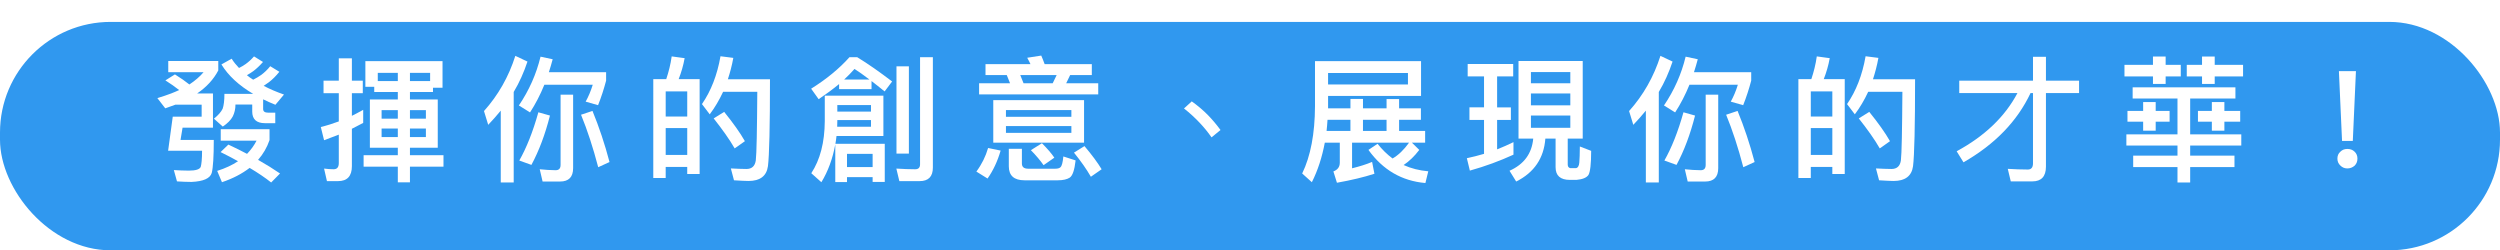 <?xml version="1.0" encoding="UTF-8"?>
<svg id="_圖層_2" data-name="圖層 2" xmlns="http://www.w3.org/2000/svg" xmlns:xlink="http://www.w3.org/1999/xlink" viewBox="0 0 813.822 81.484">
  <defs>
    <filter id="drop-shadow-1" filterUnits="userSpaceOnUse">
      <feOffset dx="0" dy="7.13"/>
      <feGaussianBlur result="blur" stdDeviation="0"/>
      <feFlood flood-color="#0e4a72" flood-opacity="1"/>
      <feComposite in2="blur" operator="in"/>
      <feComposite in="SourceGraphic"/>
    </filter>
  </defs>
  <g id="_圖層_3" data-name="圖層 3">
    <g>
      <rect y="0" width="813.822" height="74.354" rx="36.023" ry="36.023" style="fill: #3098ef; filter: url(#drop-shadow-1); stroke-width: 0px;"/>
      <g>
        <path d="M61.65,27.499c1.864-1.243,3.417-2.574,4.615-3.994h-11.492v-3.639h16.285v3.062c-1.509,2.884-3.772,5.369-6.878,7.499h5.147v11.137h-9.895l-.666,3.994h10.827c0,5.369-.222,8.963-.665,10.738-.533,1.775-2.707,2.751-6.567,2.929-1.597,0-3.15-.089-4.748-.178l-1.02-3.683c1.597.089,3.194.178,4.881.178,2.219,0,3.505-.399,3.86-1.198.266-.887.444-2.618.444-5.28h-11.049l1.508-11.093h9.407v-3.905h-8.52c-1.065.399-2.174.799-3.328,1.198l-2.573-3.328c1.597-.488,3.106-.976,4.481-1.508.932-.355,1.819-.754,2.618-1.109-1.287-1.02-2.796-2.085-4.482-3.15l3.106-1.953c1.864,1.154,3.417,2.263,4.704,3.284ZM85.612,20.177c-1.065,1.198-2.085,2.174-3.15,2.973-.622.444-1.287.888-2.086,1.331.622.532,1.331,1.02,2.042,1.464.887-.443,1.775-.976,2.618-1.553,1.065-.799,2.042-1.73,2.929-2.84l2.973,1.819c-1.109,1.375-2.219,2.485-3.373,3.372-.532.399-1.109.799-1.73,1.198,1.997,1.065,4.215,1.997,6.611,2.84l-2.795,3.328c-1.42-.577-2.751-1.153-3.993-1.775v3.15c0,.799.532,1.198,1.686,1.198h2.263v3.417h-3.372c-2.751,0-4.127-1.287-4.127-3.772v-2.307h-5.458c0,1.464-.31,2.751-.887,3.905-.622,1.153-1.731,2.263-3.239,3.283l-2.884-2.573c1.42-1.154,2.352-2.219,2.84-3.239.355-1.02.577-2.618.577-4.837h9.363c-4.659-2.751-8.12-5.946-10.339-9.585l3.328-1.863c.666,1.065,1.464,2.041,2.397,3.017.754-.355,1.464-.799,2.174-1.287.976-.71,1.863-1.509,2.707-2.485l2.929,1.819ZM87.742,42.053v3.55c-.843,2.44-2.085,4.57-3.728,6.434,2.663,1.509,5.014,2.973,7.144,4.437l-2.884,2.929c-1.952-1.553-4.304-3.15-7.011-4.748-2.485,1.908-5.458,3.461-9.008,4.659l-1.553-3.683c2.662-.843,4.925-1.908,6.789-3.15-1.775-.977-3.683-1.997-5.68-2.973l2.529-2.44c2.13.976,4.127,1.997,6.079,3.017,1.287-1.331,2.308-2.751,3.106-4.304h-11.67v-3.728h15.886Z" style="fill: #fff; stroke-width: 0px;"/>
        <path d="M118.23,40.012c-1.243.665-2.44,1.287-3.683,1.908v12.203c0,3.195-1.509,4.836-4.481,4.836h-3.639l-.932-4.082c1.065.133,2.13.222,3.106.222,1.109,0,1.686-.665,1.686-1.997v-9.274c-1.597.621-3.195,1.243-4.792,1.819l-1.065-4.304c1.997-.488,3.949-1.109,5.857-1.819v-9.185h-4.97v-4.082h4.97v-7.277h4.26v7.277h3.55v4.082h-3.55v7.366c1.243-.621,2.485-1.287,3.683-1.952v4.26ZM144.055,28.564h-3.106v1.375h-7.499v2.44h9.052v15.708h-9.052v2.44h10.915v3.728h-10.915v5.103h-3.949v-5.103h-11.137v-3.728h11.137v-2.44h-9.096v-15.708h9.096v-2.44h-7.676v-1.686h-2.884v-8.342h25.115v8.653ZM129.501,26.389v-2.662h-6.523v2.662h6.523ZM129.501,38.636v-2.795h-5.28v2.795h5.28ZM129.501,41.831h-5.28v2.795h5.28v-2.795ZM140.017,26.389v-2.662h-6.567v2.662h6.567ZM133.45,38.636h5.191v-2.795h-5.191v2.795ZM138.641,41.831h-5.191v2.795h5.191v-2.795Z" style="fill: #fff; stroke-width: 0px;"/>
        <path d="M158.925,40.633l-1.375-4.481c4.615-5.147,8.031-11.138,10.206-17.971l3.949,1.864c-1.154,3.461-2.618,6.789-4.481,9.895v29.463h-4.215v-23.384c-1.287,1.597-2.663,3.106-4.082,4.615ZM172.547,36.595l-3.639-2.263c3.328-4.925,5.68-10.206,7.055-15.886l3.949.843c-.399,1.464-.799,2.884-1.242,4.215h18.636v2.751c-.71,2.663-1.553,5.325-2.618,7.987l-4.038-1.154c.887-1.597,1.686-3.461,2.307-5.502h-15.752c-1.331,3.284-2.884,6.256-4.659,9.007ZM179.026,37.615c-1.553,6.123-3.55,11.448-6.035,16.063l-3.949-1.42c2.352-4.127,4.437-9.362,6.212-15.707l3.772,1.065ZM176.629,59.092l-.932-3.994c1.819.178,3.55.31,5.191.31,1.065,0,1.598-.577,1.598-1.73v-22.852h4.082v23.916c0,2.884-1.42,4.349-4.26,4.349h-5.68ZM198.416,52.747l-3.683,1.686c-1.686-6.434-3.55-12.114-5.591-17.084l3.728-1.242c2.13,5.191,3.993,10.738,5.546,16.64Z" style="fill: #fff; stroke-width: 0px;"/>
        <path d="M227.751,56.651h-4.038v-2.308h-7.011v3.594h-4.038V25.768h4.215c.799-2.396,1.42-4.836,1.775-7.41l4.215.577c-.444,2.44-1.109,4.704-1.952,6.833h6.833v30.883ZM223.714,37.926v-8.165h-7.011v8.165h7.011ZM223.714,50.439v-8.741h-7.011v8.741h7.011ZM249.982,54.122c-.444,3.195-2.574,4.792-6.345,4.792-.888,0-2.485-.088-4.704-.222l-1.02-3.86c1.952.089,3.638.178,5.058.178,1.775,0,2.796-.932,3.062-2.796.266-2.218.399-9.673.488-22.319h-11.137c-1.243,2.663-2.663,5.103-4.349,7.322l-2.529-3.328c2.929-4.26,4.97-9.451,6.035-15.575l4.171.532c-.443,2.485-1.065,4.793-1.774,6.967h13.711c0,15.309-.222,24.76-.665,28.31ZM242.483,45.958l-3.328,2.352c-1.686-2.928-3.994-6.168-6.833-9.762l3.417-2.13c2.929,3.639,5.191,6.789,6.745,9.54Z" style="fill: #fff; stroke-width: 0px;"/>
        <path d="M279.051,18.624c3.505,2.13,7.277,4.792,11.359,7.898l-2.44,3.239c-1.553-1.243-2.973-2.397-4.26-3.373v2.618h-10.561v-1.642c-1.997,1.642-4.215,3.284-6.656,4.926l-2.44-3.417c4.97-3.106,9.141-6.522,12.469-10.25h2.529ZM288.014,59.225h-3.949v-1.553h-8.342v1.598h-3.816v-12.247c-.843,4.615-2.352,8.741-4.526,12.291l-3.284-2.928c2.884-4.393,4.349-10.028,4.393-16.951v-8.297h19.08v13.134h-15.264c-.089.887-.222,1.73-.355,2.529h16.063v12.424ZM272.572,39.435c0,.622-.044,1.198-.044,1.819h11.004v-2.174h-10.96v.355ZM283.532,34.199h-10.96v2.13h10.96v-2.13ZM283.044,25.901c-1.908-1.464-3.55-2.618-4.881-3.461-1.02,1.154-2.13,2.308-3.372,3.461h8.253ZM284.065,54.388v-4.304h-8.342v4.304h8.342ZM292.762,58.959l-.976-4.082c2.13.133,4.171.222,6.123.222,1.065,0,1.597-.532,1.597-1.597V18.624h4.171v35.942c0,2.928-1.464,4.393-4.304,4.393h-6.612ZM295.868,21.597v28.398h-4.038v-28.398h4.038Z" style="fill: #fff; stroke-width: 0px;"/>
        <path d="M325.735,49.019c-1.02,3.505-2.44,6.523-4.26,9.097l-3.638-2.263c1.775-2.396,3.017-4.925,3.816-7.676l4.082.843ZM320.81,24.437v-3.55h14.643c-.355-.754-.71-1.464-1.065-2.085l4.57-.71c.355.843.754,1.774,1.109,2.795h15.353v3.55h-7.055l-1.287,2.662h10.428v3.639h-38.782v-3.639h10.073l-1.065-2.662h-6.922ZM352.891,32.602v13.844h-29.552v-13.844h29.552ZM348.765,38.015v-2.174h-21.299v2.174h21.299ZM348.765,41.032h-21.299v2.219h21.299v-2.219ZM333.5,58.693c-3.417,0-5.103-1.553-5.103-4.57v-5.68h4.26v4.792c0,1.109.665,1.687,2.041,1.687h8.83c.799,0,1.375-.178,1.687-.488.443-.399.754-1.553.932-3.505l3.994,1.287c-.355,3.106-.977,5.014-1.953,5.636-.843.532-2.13.843-3.86.843h-10.827ZM342.686,27.099l1.287-2.662h-11.848l1.065,2.662h9.496ZM343.218,51.327l-3.505,2.44c-1.02-1.464-2.396-3.106-4.127-4.881l3.594-2.263c1.775,1.775,3.106,3.328,4.038,4.704ZM358.615,55.098l-3.505,2.44c-1.375-2.396-3.195-5.014-5.502-7.854l3.417-2.13c2.44,2.884,4.304,5.414,5.591,7.543Z" style="fill: #fff; stroke-width: 0px;"/>
        <path d="M393.32,37.572c1.42,1.464,2.751,3.062,3.994,4.748l-2.929,2.396c-1.154-1.686-2.44-3.239-3.86-4.748-1.598-1.686-3.284-3.239-5.103-4.659l2.529-2.307c1.864,1.331,3.683,2.84,5.369,4.57Z" style="fill: #fff; stroke-width: 0px;"/>
        <path d="M427.048,59.314l-3.15-2.84c2.751-5.68,4.127-12.957,4.171-21.875v-14.688h34.522v11.315h-30.262v4.038h7.277v-3.062h4.082v3.062h7.676v-3.017h4.082v3.017h7.1v3.728h-7.1v3.638h8.475v3.816h-4.304l2.396,2.352c-1.553,2.041-3.239,3.683-5.103,4.925,2.44,1.109,5.103,1.775,8.031,2.041l-.932,3.816c-7.677-.666-13.844-4.26-18.548-10.783l2.973-1.997c1.464,1.863,3.106,3.461,4.881,4.792,1.864-1.065,3.683-2.795,5.369-5.147h-18.548v8.342c2.485-.621,4.659-1.287,6.523-2.085l.754,3.86c-3.417,1.109-7.499,2.085-12.203,2.929l-1.154-3.683c1.375-.532,2.085-1.464,2.085-2.84v-6.522h-4.881c-.887,4.703-2.263,9.007-4.215,12.868ZM431.84,42.63h7.765v-3.638h-7.455c-.089,1.242-.178,2.485-.31,3.638ZM432.328,23.772v3.727h26.002v-3.727h-26.002ZM451.364,42.63v-3.638h-7.676v3.638h7.676Z" style="fill: #fff; stroke-width: 0px;"/>
        <path d="M483.095,34.953v-10.073h-5.325v-4.038h14.82v4.038h-5.236v10.073h4.481v4.082h-4.481v9.585c1.819-.71,3.594-1.509,5.325-2.352v4.082c-4.437,2.041-9.141,3.772-14.199,5.191l-.976-4.038c1.908-.399,3.772-.887,5.591-1.42v-11.049h-4.748v-4.082h4.748ZM515.221,19.866v25.248h-4.881v8.431c0,.665.267,1.065.843,1.198h1.819c.621-.089,1.02-.71,1.109-1.819.089-1.198.177-2.928.177-5.236l3.683,1.42c0,4.26-.31,6.878-.888,7.854-.621.888-1.908,1.42-3.905,1.598h-2.13c-3.106,0-4.659-1.376-4.659-4.127v-9.318h-3.328c-.488,6.39-3.639,11.049-9.496,13.977l-2.174-3.505c4.703-2.085,7.277-5.591,7.721-10.472h-4.792v-25.248h20.899ZM511.183,27.099v-3.639h-12.824v3.639h12.824ZM511.183,34.288v-3.86h-12.824v3.86h12.824ZM511.183,37.615h-12.824v3.994h12.824v-3.994Z" style="fill: #fff; stroke-width: 0px;"/>
        <path d="M531.688,40.633l-1.375-4.481c4.615-5.147,8.032-11.138,10.206-17.971l3.949,1.864c-1.153,3.461-2.618,6.789-4.481,9.895v29.463h-4.215v-23.384c-1.287,1.597-2.663,3.106-4.082,4.615ZM545.31,36.595l-3.639-2.263c3.328-4.925,5.68-10.206,7.055-15.886l3.949.843c-.399,1.464-.799,2.884-1.242,4.215h18.636v2.751c-.71,2.663-1.553,5.325-2.618,7.987l-4.038-1.154c.887-1.597,1.686-3.461,2.307-5.502h-15.752c-1.331,3.284-2.884,6.256-4.659,9.007ZM551.789,37.615c-1.553,6.123-3.55,11.448-6.035,16.063l-3.949-1.42c2.352-4.127,4.437-9.362,6.212-15.707l3.772,1.065ZM549.392,59.092l-.932-3.994c1.819.178,3.55.31,5.191.31,1.065,0,1.598-.577,1.598-1.73v-22.852h4.082v23.916c0,2.884-1.42,4.349-4.26,4.349h-5.68ZM571.179,52.747l-3.683,1.686c-1.686-6.434-3.55-12.114-5.591-17.084l3.728-1.242c2.13,5.191,3.993,10.738,5.546,16.64Z" style="fill: #fff; stroke-width: 0px;"/>
        <path d="M600.514,56.651h-4.038v-2.308h-7.011v3.594h-4.038V25.768h4.215c.799-2.396,1.42-4.836,1.775-7.41l4.215.577c-.444,2.44-1.109,4.704-1.952,6.833h6.833v30.883ZM596.477,37.926v-8.165h-7.011v8.165h7.011ZM596.477,50.439v-8.741h-7.011v8.741h7.011ZM622.745,54.122c-.444,3.195-2.574,4.792-6.345,4.792-.888,0-2.485-.088-4.704-.222l-1.02-3.86c1.952.089,3.639.178,5.059.178,1.774,0,2.795-.932,3.062-2.796.266-2.218.399-9.673.488-22.319h-11.138c-1.243,2.663-2.663,5.103-4.349,7.322l-2.529-3.328c2.929-4.26,4.97-9.451,6.035-15.575l4.171.532c-.444,2.485-1.065,4.793-1.775,6.967h13.711c0,15.309-.222,24.76-.665,28.31ZM615.246,45.958l-3.328,2.352c-1.686-2.928-3.993-6.168-6.833-9.762l3.417-2.13c2.929,3.639,5.191,6.789,6.745,9.54Z" style="fill: #fff; stroke-width: 0px;"/>
        <path d="M654.565,59.047l-.976-4.082c2.307.133,4.481.222,6.522.222,1.109,0,1.687-.665,1.687-1.997v-22.896h-.799c-4.304,9.141-11.581,16.684-21.831,22.541l-2.219-3.594c9.096-4.925,15.708-11.227,19.79-18.947h-18.947v-4.038h24.006v-7.765h4.215v7.765h10.783v4.038h-10.783v23.961c0,3.195-1.509,4.792-4.438,4.792h-7.011Z" style="fill: #fff; stroke-width: 0px;"/>
        <path d="M700.851,21.109v-2.707h4.127v2.707h4.925v3.772h-4.925v2.441h-4.127v-2.441h-9.274v-3.772h9.274ZM727.696,28.43v3.639h-14.731v11.67h16.64v3.639h-16.64v3.284h14.421v3.727h-14.421v5.014h-4.127v-5.014h-14.421v-3.727h14.421v-3.284h-16.64v-3.639h16.64v-11.67h-14.599v-3.639h33.457ZM701.738,33.223v2.884h4.526v3.505h-4.526v2.929h-4.082v-2.929h-5.103v-3.505h5.103v-2.884h4.082ZM720.952,18.402v2.707h9.229v3.772h-9.229v2.441h-4.127v-2.441h-4.97v-3.772h4.97v-2.707h4.127ZM724.102,33.223v2.884h5.147v3.505h-5.147v2.929h-4.082v-2.929h-4.526v-3.505h4.526v-2.884h4.082Z" style="fill: #fff; stroke-width: 0px;"/>
        <path d="M766.483,49.374c.621.577.932,1.331.932,2.263s-.31,1.686-.932,2.307c-.665.577-1.464.888-2.352.888-.888,0-1.642-.31-2.263-.932-.665-.622-.976-1.376-.976-2.263,0-.932.31-1.686.976-2.263.621-.621,1.375-.887,2.263-.887.932,0,1.73.266,2.352.887ZM766.927,23.15l-1.021,22.719h-3.505l-1.02-22.719h5.547Z" style="fill: #fff; stroke-width: 0px;"/>
      </g>
    </g>
  </g>
</svg>